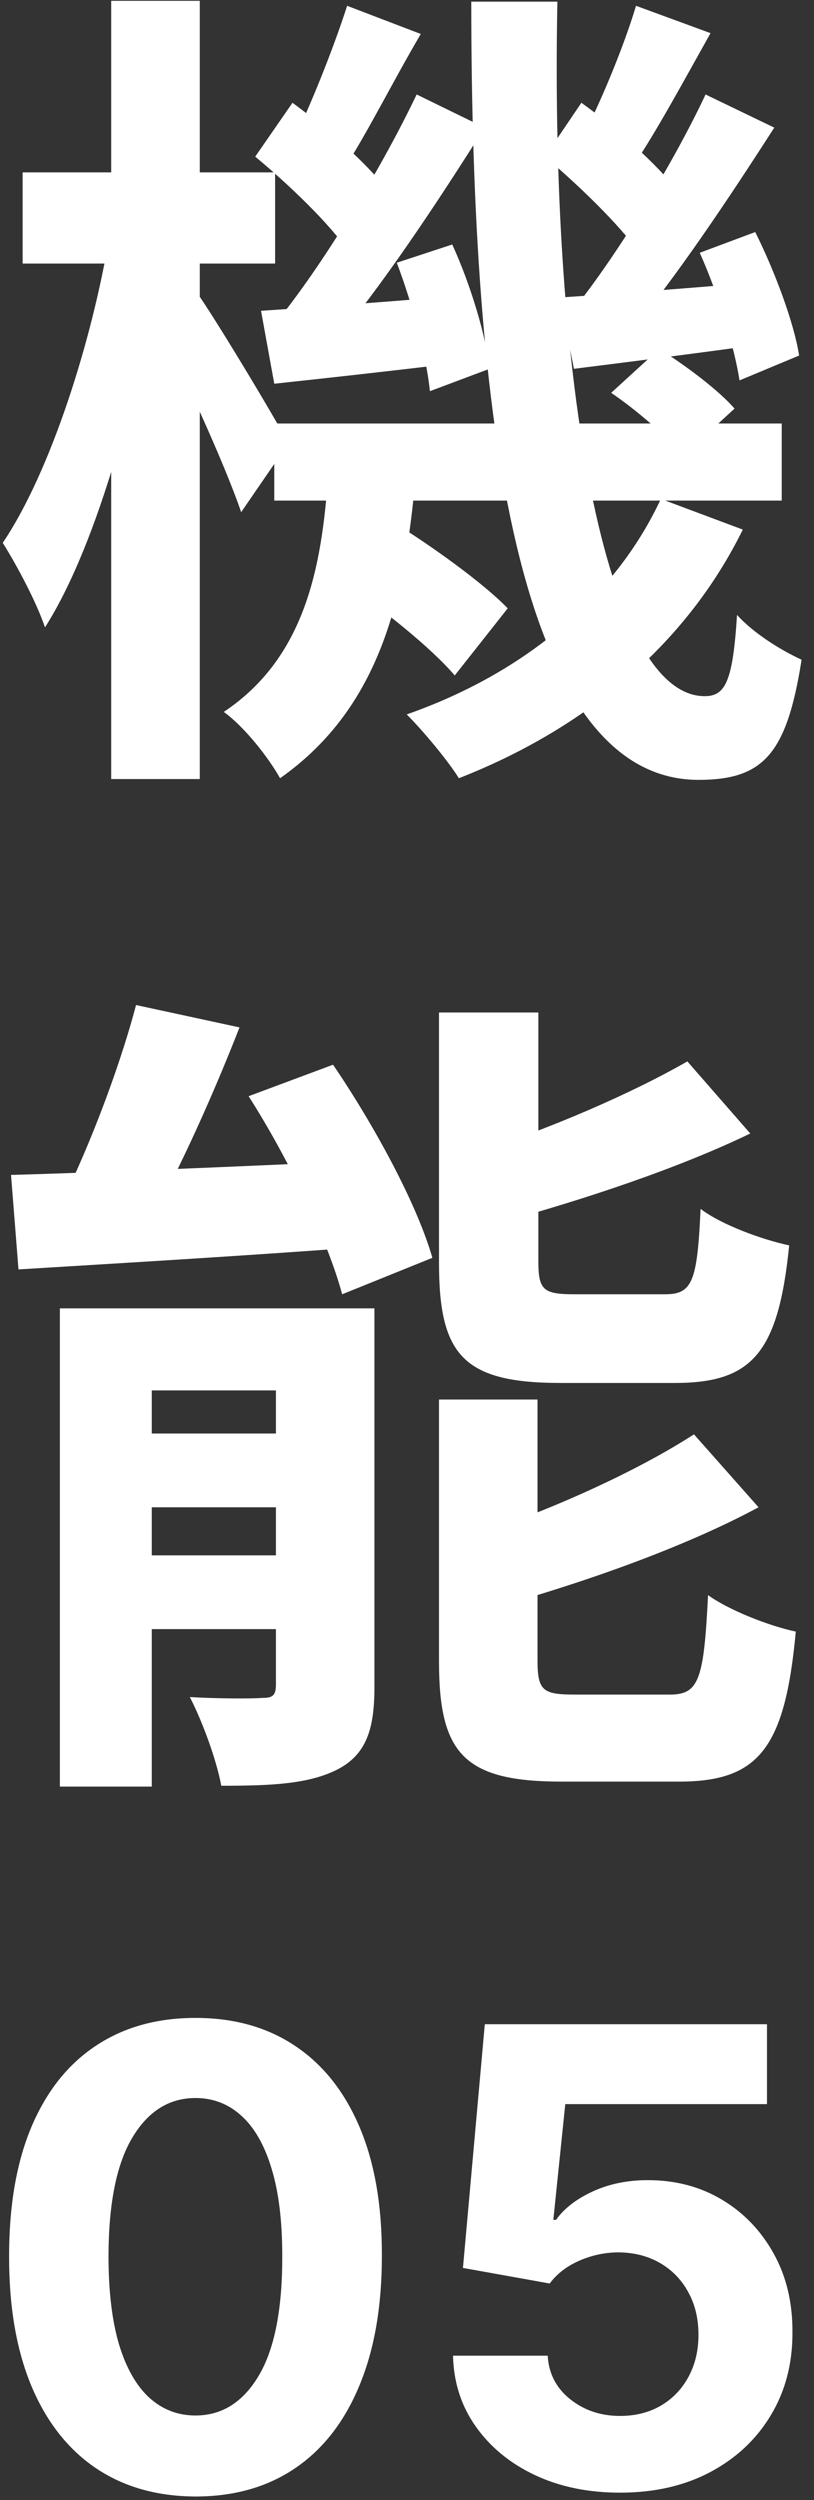 <svg width="59" height="181" viewBox="0 0 59 181" fill="none" xmlns="http://www.w3.org/2000/svg">
<rect x="0" y="0" width="59" height="181" fill="#333333" stroke="none"/>
<path d="M19.88 30.66H56.66V36.24H19.88V30.66ZM24.74 42.06L28.4 37.74C31.22 39.48 35 42.18 36.8 44.04L32.96 48.9C31.28 46.92 27.62 43.98 24.74 42.06ZM44.3 28.44L47.78 25.26C49.7 26.46 52.1 28.26 53.24 29.58L49.52 33C48.44 31.68 46.16 29.7 44.3 28.44ZM23.84 33.54H30.2C29.48 42.72 27.8 51.06 20.3 56.34C19.46 54.84 17.72 52.62 16.22 51.54C22.34 47.46 23.42 40.56 23.84 33.54ZM34.16 0.12H40.4C39.86 27.54 43.88 50.4 51.08 50.4C52.58 50.4 53.12 49.32 53.42 44.52C54.68 45.9 56.66 47.1 58.1 47.76C57.02 54.66 55.28 56.46 50.6 56.46C37.4 56.4 34.16 29.88 34.16 0.12ZM47.9 36.12L53.84 38.34C49.7 46.74 42.32 52.8 33.26 56.34C32.48 55.08 30.68 52.92 29.48 51.72C38.06 48.72 44.6 43.2 47.9 36.12ZM39.5 11.34L42.14 7.44C44.66 9.24 47.66 11.94 49.04 13.74L46.28 18.24C44.9 16.26 41.9 13.38 39.5 11.34ZM50.72 18.3L54.74 16.8C56.18 19.68 57.56 23.4 57.92 25.74L53.6 27.54C53.24 25.14 52.04 21.24 50.72 18.3ZM40.58 21.54C44.18 21.3 48.92 20.94 53.96 20.52L54.08 25.08C49.7 25.68 45.44 26.22 41.6 26.7L40.58 21.54ZM46.1 0.42L51.5 2.4C49.58 5.82 47.54 9.6 45.86 12.06L42.02 10.32C43.46 7.62 45.2 3.42 46.1 0.42ZM51.14 6.84L56.12 9.24C52.88 14.28 48.8 20.4 45.5 24.24L41.78 22.14C44.96 18.12 48.92 11.58 51.14 6.84ZM18.5 11.34L21.2 7.44C23.66 9.24 26.72 11.94 28.04 13.74L25.28 18.24C23.96 16.26 20.96 13.38 18.5 11.34ZM28.76 19.02L32.78 17.7C34.1 20.58 35.24 24.36 35.48 26.7L31.16 28.32C30.92 25.86 29.9 22.02 28.76 19.02ZM18.92 22.5C22.58 22.26 27.38 21.9 32.48 21.48L32.6 26.34C28.16 26.88 23.78 27.36 19.88 27.78L18.92 22.5ZM25.16 0.42L30.5 2.46C28.52 5.82 26.54 9.78 24.92 12.24L21.08 10.56C22.46 7.8 24.2 3.42 25.16 0.42ZM30.2 6.84L35.12 9.24C31.76 14.58 27.5 21 24.02 25.02L20.3 22.98C23.66 18.78 27.8 11.88 30.2 6.84ZM1.64 12.48H19.94V19.08H1.64V12.48ZM8.06 0.06H14.48V56.4H8.06V0.06ZM7.94 17.04L11.66 18.3C10.22 27.72 7.16 39.3 3.26 45.42C2.66 43.62 1.22 40.92 0.2 39.3C3.68 34.14 6.68 24.66 7.94 17.04ZM14.18 21.06C15.38 22.68 20 30.36 20.9 32.1L17.48 37.08C16.28 33.54 13.04 26.52 11.54 23.7L14.18 21.06ZM9.86 72.76L17.36 74.38C15.2 79.9 12.5 85.78 10.22 89.62L3.98 88C6.14 83.92 8.6 77.56 9.86 72.76ZM0.8 85.06C7.28 84.88 17 84.46 26.3 84.04L26.24 90.28C17.42 90.94 8.18 91.48 1.34 91.9L0.8 85.06ZM4.34 94.72H23.42V100.66H11V129.34H4.34V94.72ZM20 94.72H27.14V122.14C27.14 125.2 26.54 127 24.5 128.08C22.4 129.16 19.7 129.28 16.04 129.28C15.68 127.36 14.66 124.6 13.76 122.86C15.86 122.98 18.26 122.98 19.04 122.92C19.76 122.92 20 122.74 20 121.96V94.72ZM7.4 103.78H24.02V109.12H7.4V103.78ZM7.4 112.6H24.02V117.94H7.4V112.6ZM31.82 73.3H39.02V91.3C39.02 93.4 39.38 93.7 41.66 93.7C42.62 93.7 46.94 93.7 48.2 93.7C50.18 93.7 50.54 92.8 50.78 87.52C52.28 88.66 55.22 89.74 57.2 90.16C56.42 97.96 54.5 100.12 48.92 100.12C47.42 100.12 42.02 100.12 40.64 100.12C33.56 100.12 31.82 98.08 31.82 91.42V73.3ZM49.82 76.84L54.38 82.06C49.04 84.64 42.08 86.92 36.14 88.54C35.84 87.1 34.88 84.94 34.1 83.56C39.68 81.82 45.86 79.12 49.82 76.84ZM31.82 101.32H38.96V120.22C38.96 122.44 39.38 122.68 41.72 122.68C42.74 122.68 47.24 122.68 48.56 122.68C50.66 122.68 51.02 121.6 51.32 115.48C52.82 116.56 55.7 117.7 57.68 118.12C56.9 126.58 54.98 128.98 49.22 128.98C47.72 128.98 42.14 128.98 40.7 128.98C33.62 128.98 31.82 126.94 31.82 120.28V101.32ZM50.3 103.84L54.98 109.12C49.52 112.06 42.26 114.58 36.08 116.32C35.72 114.94 34.7 112.66 33.98 111.28C39.8 109.42 46.22 106.48 50.3 103.84ZM18.02 79.36L24.14 77.08C27.08 81.4 30.2 87.1 31.34 91.06L24.8 93.7C23.78 89.86 20.9 83.86 18.02 79.36ZM14.17 180.735C11.36 180.724 8.942 180.033 6.917 178.661C4.902 177.288 3.35 175.301 2.261 172.698C1.183 170.095 0.65 166.964 0.66 163.305C0.66 159.657 1.199 156.548 2.278 153.978C3.367 151.408 4.918 149.453 6.933 148.114C8.959 146.763 11.371 146.088 14.17 146.088C16.968 146.088 19.375 146.763 21.39 148.114C23.415 149.464 24.973 151.424 26.062 153.994C27.151 156.554 27.69 159.657 27.679 163.305C27.679 166.975 27.134 170.112 26.045 172.714C24.967 175.317 23.421 177.305 21.406 178.677C19.392 180.049 16.979 180.735 14.17 180.735ZM14.17 174.871C16.086 174.871 17.616 173.907 18.76 171.979C19.903 170.052 20.47 167.161 20.459 163.305C20.459 160.768 20.197 158.655 19.675 156.967C19.163 155.279 18.433 154.011 17.486 153.161C16.549 152.312 15.444 151.887 14.17 151.887C12.264 151.887 10.739 152.84 9.596 154.746C8.452 156.652 7.875 159.505 7.864 163.305C7.864 165.875 8.12 168.021 8.632 169.741C9.155 171.451 9.89 172.736 10.837 173.597C11.785 174.446 12.896 174.871 14.17 174.871ZM44.941 180.457C42.632 180.457 40.574 180.033 38.766 179.183C36.969 178.334 35.543 177.163 34.487 175.671C33.43 174.179 32.88 172.469 32.837 170.542H39.697C39.774 171.838 40.318 172.889 41.331 173.695C42.344 174.5 43.547 174.903 44.941 174.903C46.052 174.903 47.032 174.658 47.882 174.168C48.742 173.667 49.411 172.976 49.891 172.094C50.381 171.201 50.626 170.177 50.626 169.023C50.626 167.847 50.375 166.812 49.874 165.919C49.384 165.026 48.704 164.329 47.833 163.828C46.961 163.327 45.965 163.071 44.843 163.06C43.863 163.06 42.91 163.262 41.984 163.665C41.07 164.068 40.356 164.618 39.844 165.315L33.556 164.188L35.14 146.545H55.592V152.328H40.972L40.106 160.708H40.302C40.89 159.88 41.778 159.194 42.965 158.65C44.152 158.105 45.48 157.833 46.95 157.833C48.965 157.833 50.762 158.307 52.341 159.254C53.92 160.202 55.167 161.503 56.082 163.158C56.996 164.803 57.449 166.698 57.438 168.843C57.449 171.097 56.926 173.101 55.869 174.854C54.824 176.597 53.359 177.969 51.475 178.971C49.602 179.962 47.424 180.457 44.941 180.457Z" fill="white"/>
</svg>
